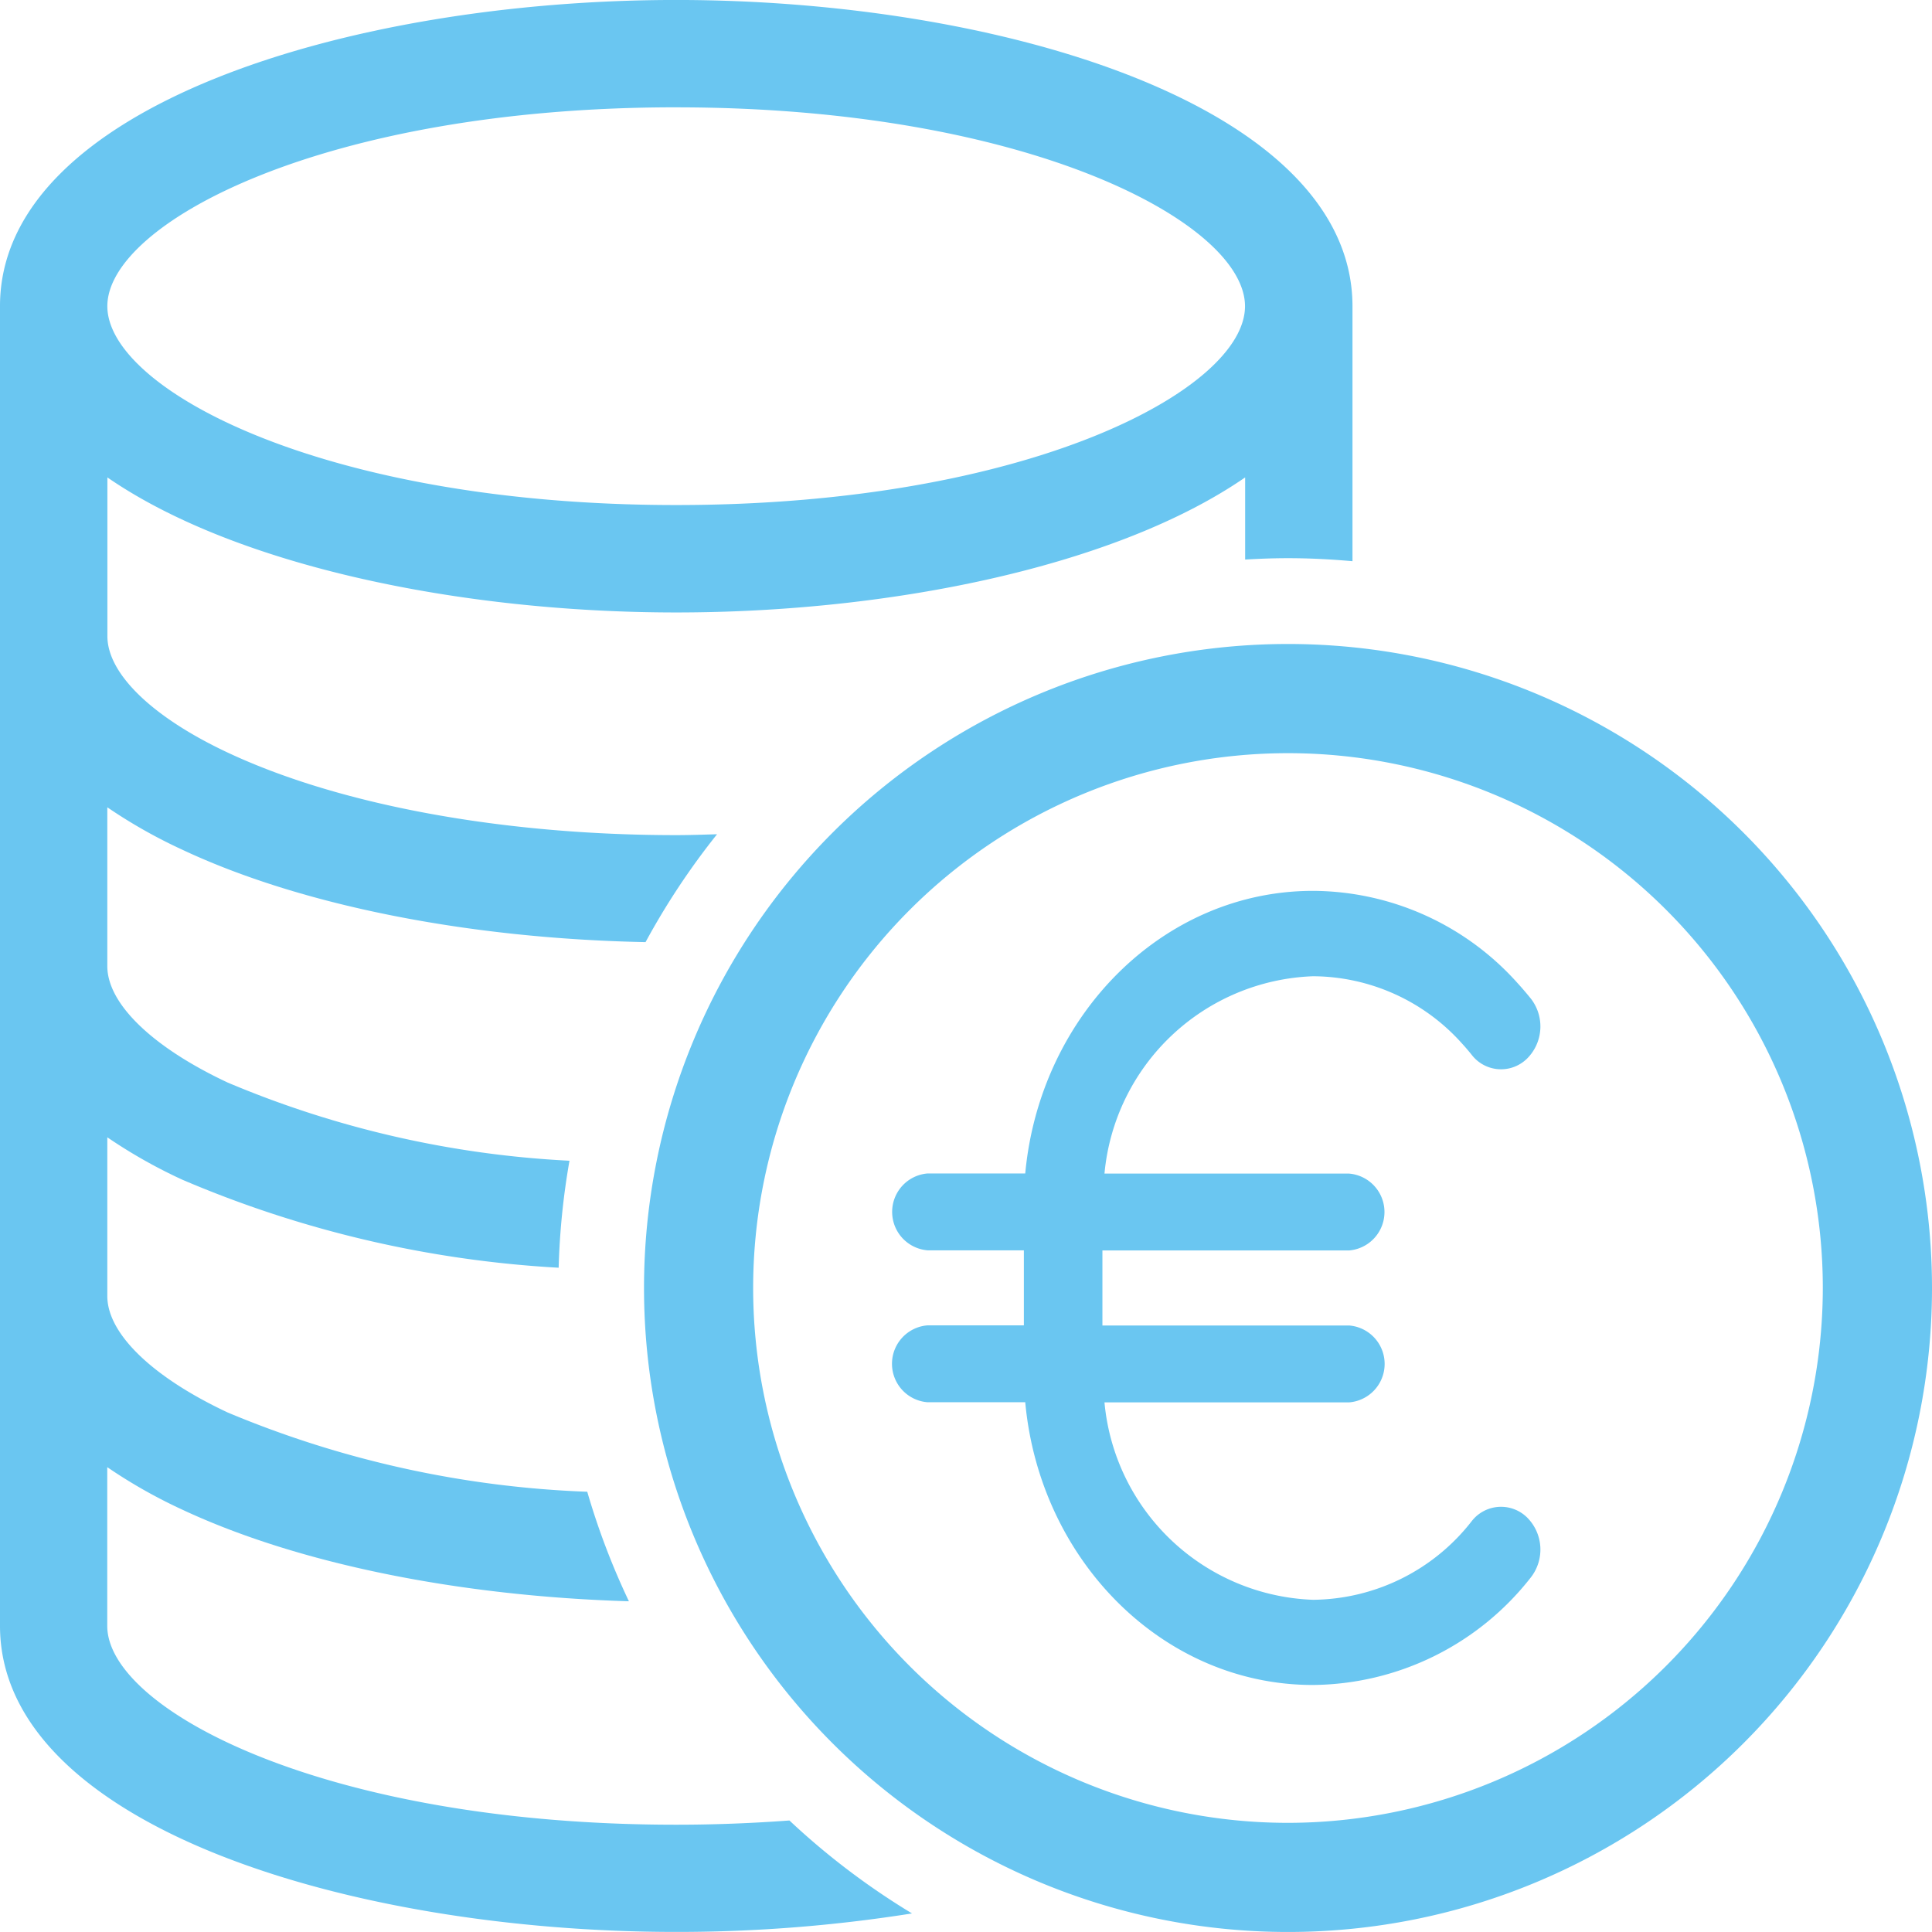 <svg xmlns="http://www.w3.org/2000/svg" width="73.15" height="73.148" viewBox="0 0 73.15 73.148">
  <g id="Group_5461" data-name="Group 5461" transform="translate(-5 -5.001)">
    <path id="Path_3129" data-name="Path 3129" d="M62.495,49.733a7.607,7.607,0,0,1,5.633,2.537c.127.137.25.282.369.429a1.4,1.4,0,0,0,1.97.267,1.5,1.5,0,0,0,.128-.11,1.718,1.718,0,0,0,.145-2.281c-.163-.2-.333-.4-.508-.591A10.449,10.449,0,0,0,62.494,46.5C56.83,46.5,52.156,51.2,51.6,57.2H47.9a1.46,1.46,0,0,0,0,2.91h3.648v2.841H47.9a1.46,1.46,0,0,0,0,2.911h3.7c.552,6,5.225,10.705,10.889,10.705A10.581,10.581,0,0,0,70.739,72.5a1.716,1.716,0,0,0-.144-2.281,1.407,1.407,0,0,0-1.989.028,1.491,1.491,0,0,0-.11.128,7.7,7.7,0,0,1-6,2.967A8.232,8.232,0,0,1,54.6,65.867h9.262a1.46,1.46,0,0,0,0-2.911h-9.34V60.115h9.34a1.46,1.46,0,0,0,0-2.91H54.6A8.233,8.233,0,0,1,62.495,49.733Z" transform="translate(-7.782 -7.769)" fill="#6ac6f1"/>
    <path id="Path_3130" data-name="Path 3130" d="M59.383,35A24.383,24.383,0,1,0,83.767,59.382,24.383,24.383,0,0,0,59.383,35Zm0,44.634a20.25,20.25,0,1,1,20.25-20.25h0a20.272,20.272,0,0,1-20.25,20.25Z" transform="translate(-5.617 -5.616)" fill="#6ac6f1"/>
    <path id="Path_3131" data-name="Path 3131" d="M30.6,78.148a56.756,56.756,0,0,0,8.931-.7,27.769,27.769,0,0,1-4.641-3.519c-1.364.1-2.793.16-4.29.16-13.345,0-21.539-4.383-21.539-7.526V60.551A19.508,19.508,0,0,0,11.9,62.159c4.352,2.037,10.439,3.276,16.912,3.47a27.5,27.5,0,0,1-1.577-4.147,38.881,38.881,0,0,1-13.612-3c-2.854-1.337-4.56-2.985-4.56-4.41v-6.01A19.508,19.508,0,0,0,11.9,49.666,42.19,42.19,0,0,0,26.152,53a27.634,27.634,0,0,1,.41-4.051,38.154,38.154,0,0,1-12.939-2.959c-2.854-1.337-4.56-2.986-4.56-4.41V35.567A19.536,19.536,0,0,0,11.9,37.172c4.488,2.109,10.828,3.366,17.542,3.5a27.684,27.684,0,0,1,2.707-4.084c-.514.014-1.025.033-1.544.033-6.565,0-12.752-1.139-16.98-3.124-2.854-1.337-4.559-2.985-4.559-4.41v-6.01c4.86,3.352,13.368,5.113,21.539,5.113s16.678-1.761,21.539-5.113v3.11c.538-.032,1.079-.052,1.626-.052.822,0,1.634.043,2.438.114V16.591C56.2,9.063,43.013,5,30.6,5S5,9.063,5,16.591V66.558C5,74.086,18.191,78.148,30.6,78.148Zm0-69.083c13.345,0,21.539,4.385,21.539,7.53S43.948,24.123,30.6,24.123,9.064,19.738,9.064,16.594s8.194-7.53,21.539-7.53Z" fill="#6ac6f1"/>
  </g>
</svg>

